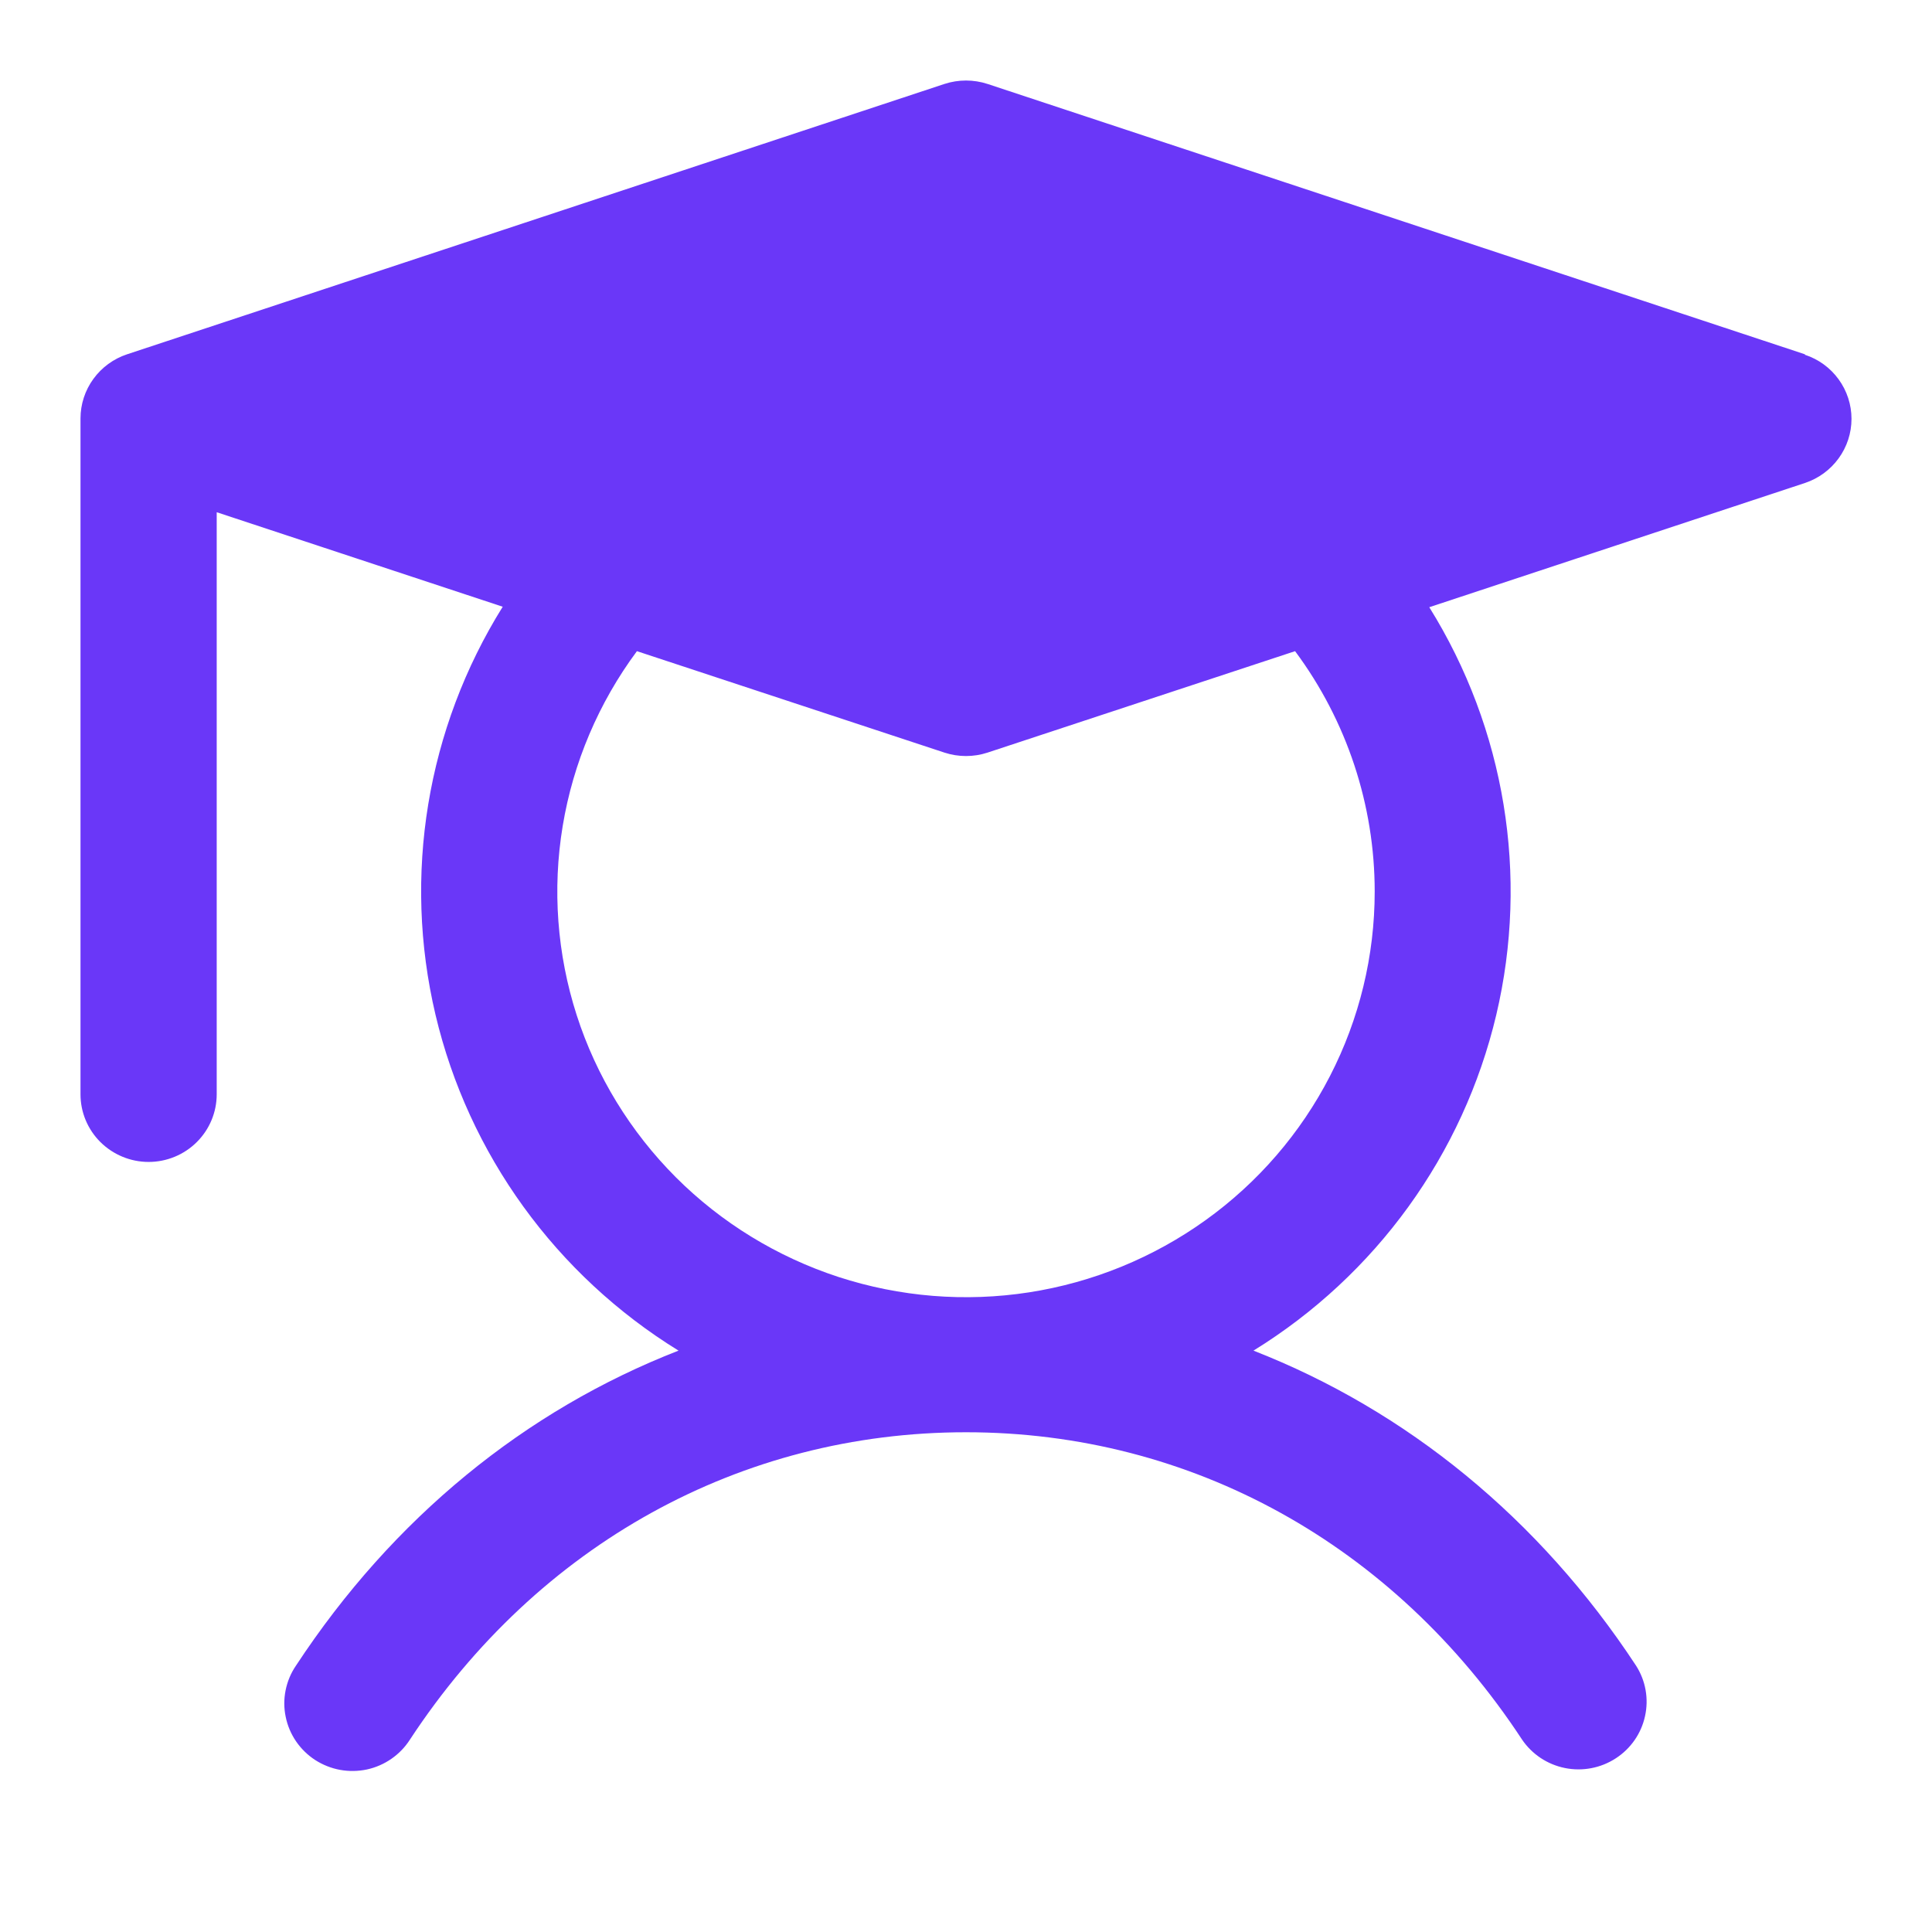 <svg width="24" height="24" viewBox="0 0 24 24" fill="none" xmlns="http://www.w3.org/2000/svg">
<path d="M22.421 4.401L12.268 1.043C12.094 0.986 11.906 0.986 11.732 1.043L1.579 4.401C1.41 4.457 1.264 4.564 1.16 4.707C1.056 4.85 1 5.022 1 5.198V13.594C1 13.817 1.089 14.03 1.248 14.188C1.407 14.345 1.622 14.434 1.846 14.434C2.071 14.434 2.286 14.345 2.444 14.188C2.603 14.03 2.692 13.817 2.692 13.594V6.363L6.245 7.537C5.301 9.051 5.001 10.873 5.41 12.606C5.82 14.339 6.906 15.839 8.429 16.778C6.525 17.519 4.88 18.859 3.676 20.692C3.613 20.784 3.57 20.888 3.548 20.997C3.526 21.106 3.526 21.218 3.549 21.327C3.571 21.436 3.615 21.54 3.678 21.632C3.741 21.724 3.822 21.803 3.916 21.864C4.01 21.924 4.115 21.966 4.225 21.986C4.335 22.006 4.449 22.004 4.558 21.981C4.668 21.957 4.771 21.912 4.863 21.848C4.955 21.784 5.033 21.703 5.093 21.609C6.687 19.183 9.204 17.792 12 17.792C14.795 17.792 17.313 19.183 18.907 21.609C19.031 21.792 19.222 21.919 19.44 21.963C19.658 22.007 19.885 21.964 20.071 21.843C20.257 21.723 20.388 21.535 20.435 21.319C20.483 21.104 20.443 20.878 20.324 20.692C19.12 18.859 17.468 17.519 15.571 16.778C17.093 15.839 18.177 14.34 18.587 12.608C18.996 10.877 18.697 9.055 17.755 7.543L22.421 6C22.59 5.944 22.736 5.837 22.84 5.694C22.944 5.551 23 5.38 23 5.203C23 5.027 22.944 4.855 22.84 4.712C22.736 4.569 22.59 4.462 22.421 4.407V4.401ZM17.077 11.075C17.077 11.872 16.887 12.657 16.522 13.366C16.157 14.076 15.628 14.689 14.978 15.156C14.328 15.623 13.576 15.931 12.783 16.054C11.99 16.177 11.179 16.111 10.416 15.863C9.654 15.614 8.961 15.19 8.396 14.625C7.831 14.059 7.408 13.369 7.164 12.611C6.92 11.852 6.86 11.047 6.99 10.261C7.12 9.475 7.436 8.731 7.912 8.089L11.732 9.349C11.906 9.406 12.094 9.406 12.268 9.349L16.088 8.089C16.731 8.954 17.077 10.001 17.077 11.075Z" fill="#6A37F8"/>
</svg>
